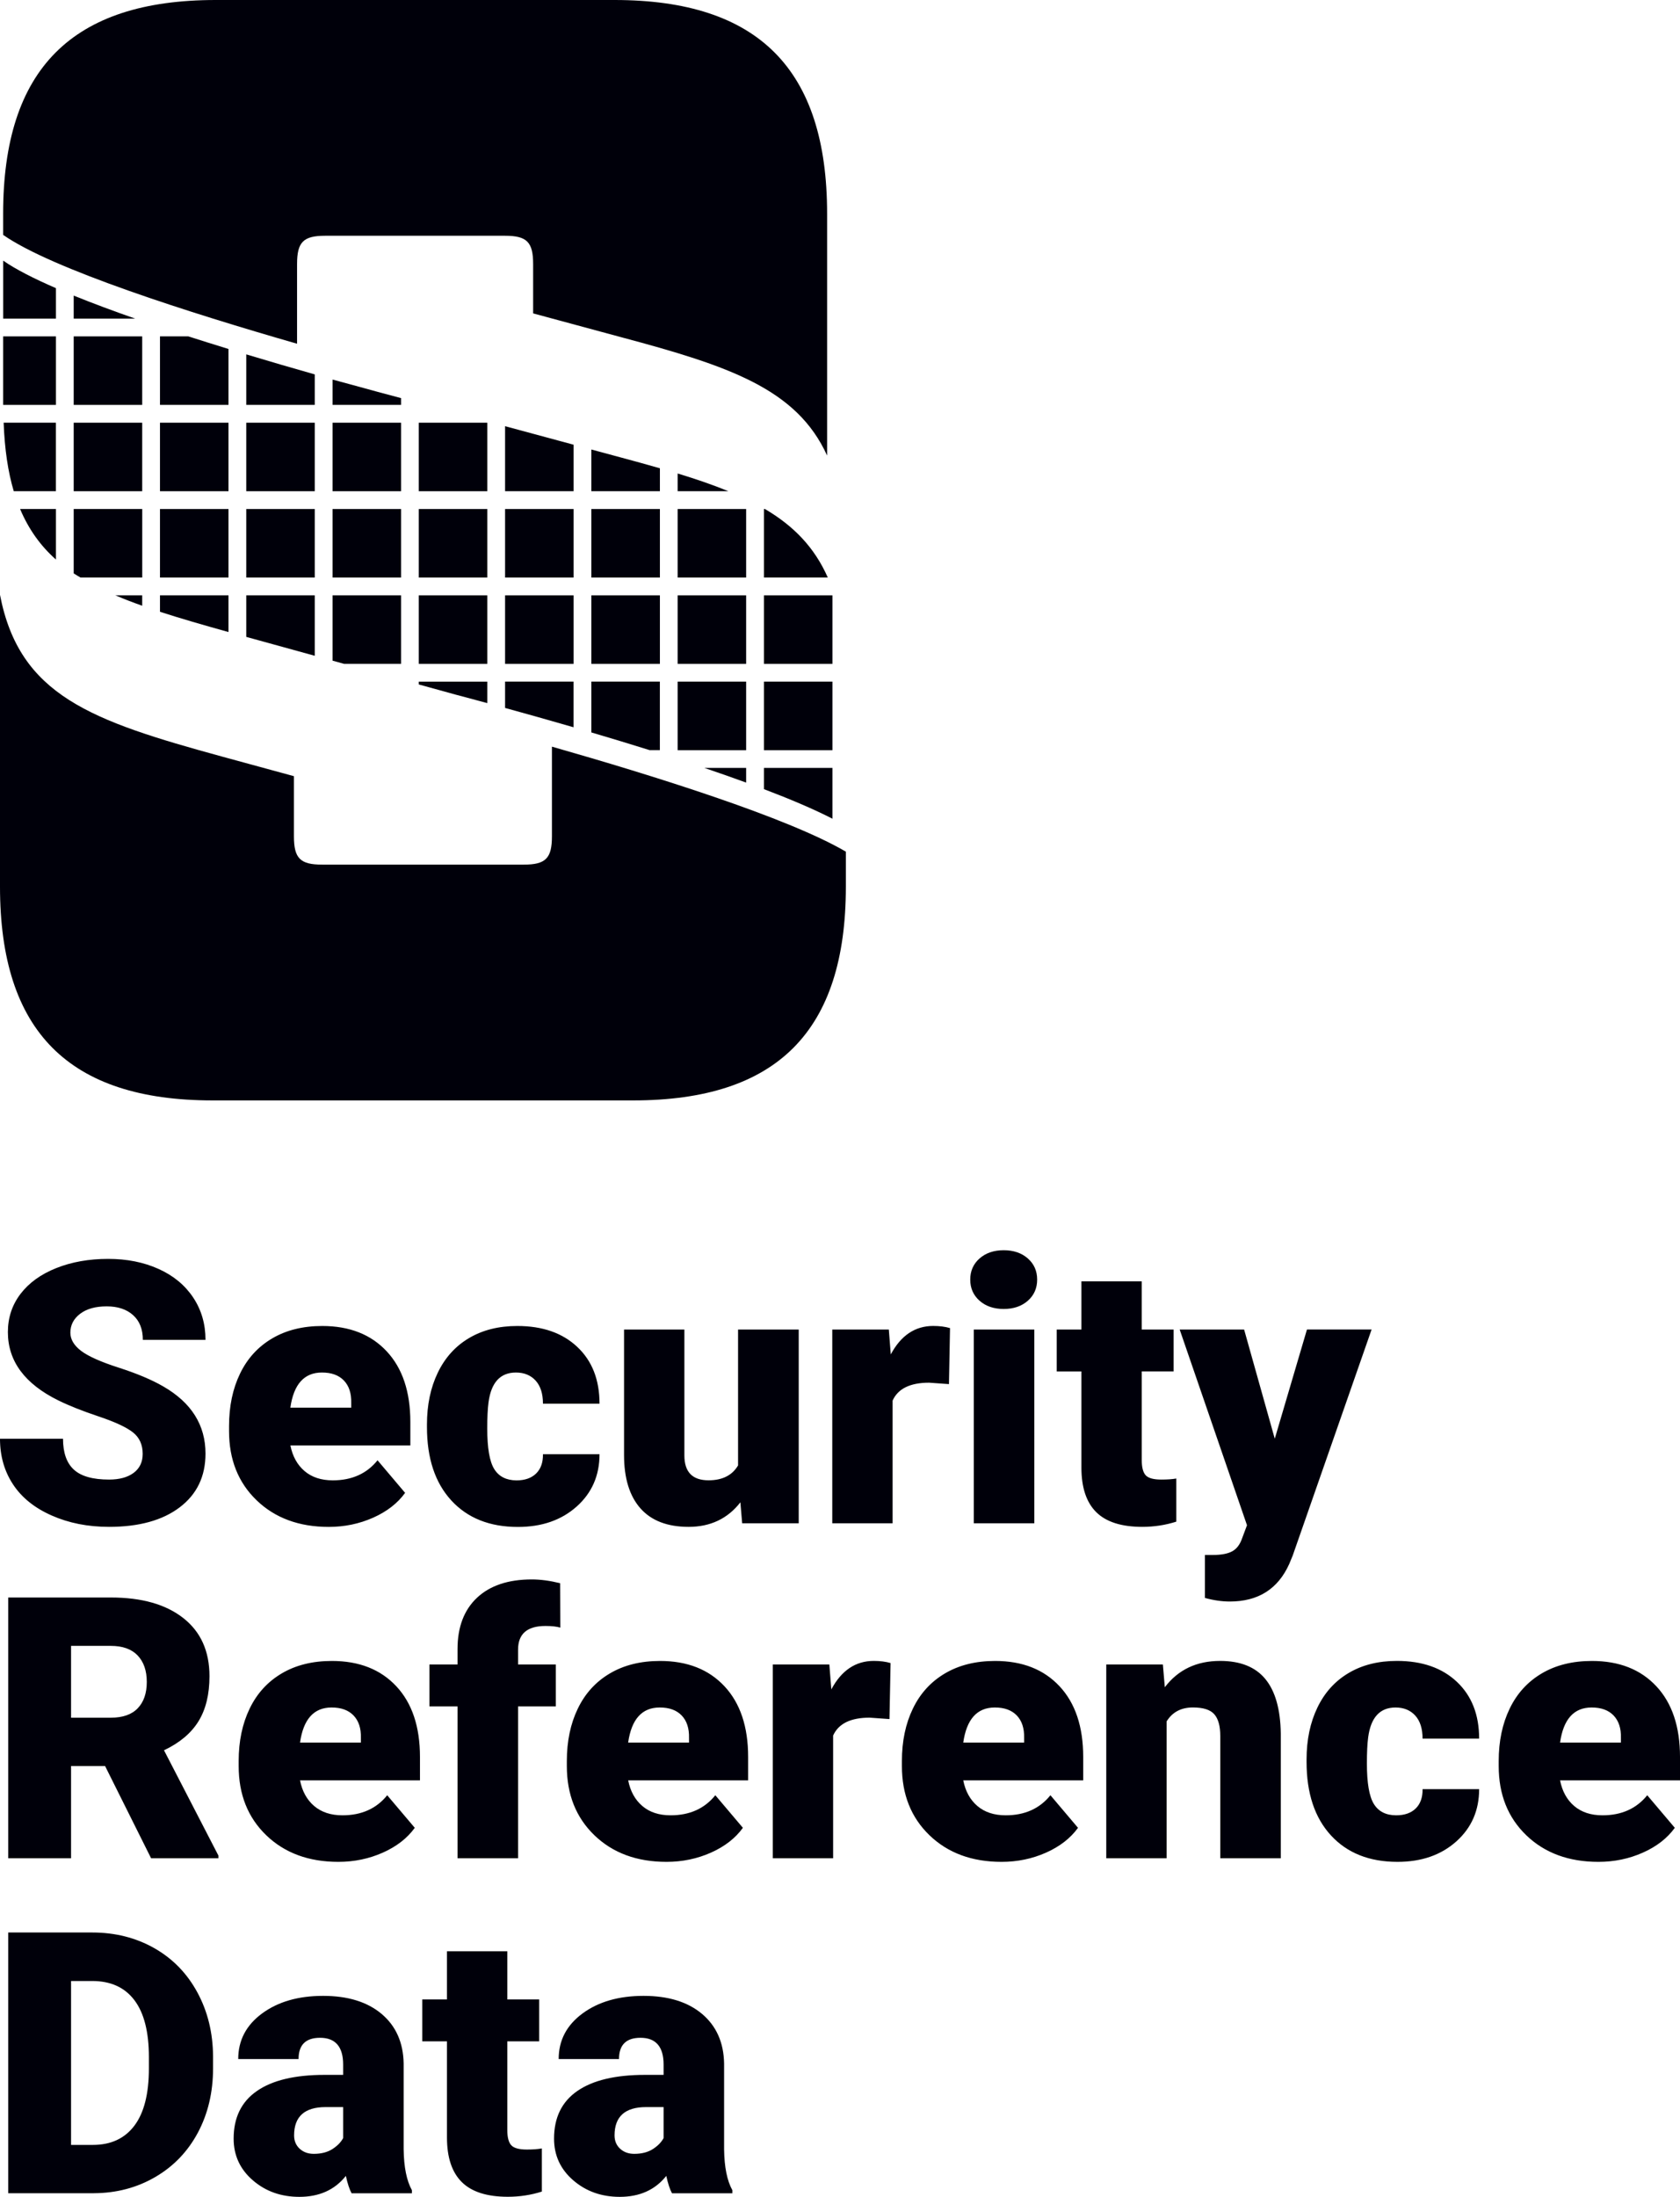 <?xml version="1.0" encoding="utf-8"?>
<!-- Generator: Adobe Illustrator 24.1.0, SVG Export Plug-In . SVG Version: 6.00 Build 0)  -->
<svg version="1.1" id="Layer_1" xmlns="http://www.w3.org/2000/svg" xmlns:xlink="http://www.w3.org/1999/xlink" x="0px" y="0px"
	 viewBox="0 0 413.75 540.81" style="enable-background:new 0 0 413.75 540.81;" xml:space="preserve">
<style type="text/css">
	.st0{fill:#00000A;}
</style>
<g>
	<path class="st0" d="M23.15,539.92c5.55-0.03,10.59-1.36,15.1-3.99c4.51-2.63,8.01-6.28,10.49-10.93c2.48-4.66,3.73-9.93,3.73-15.8
		v-2.95c-0.03-5.82-1.32-11.07-3.86-15.76c-2.54-4.69-6.08-8.32-10.6-10.89c-4.53-2.57-9.63-3.86-15.3-3.86H2.03v64.19H23.15
		L23.15,539.92z M22.7,487.68c4.56,0,8.02,1.57,10.4,4.72c2.38,3.14,3.57,7.82,3.57,14.02v2.78c0,6.23-1.19,10.93-3.57,14.09
		c-2.38,3.16-5.79,4.74-10.23,4.74H17.5v-40.34H22.7L22.7,487.68z M101.44,539.92v-0.75c-1.29-2.32-1.97-5.67-2.03-10.05v-21.12
		c-0.09-5.17-1.9-9.24-5.42-12.21c-3.53-2.97-8.33-4.45-14.42-4.45s-11.09,1.44-15.01,4.32c-3.92,2.88-5.89,6.62-5.89,11.23h14.86
		c0-3.48,1.76-5.23,5.29-5.23c3.79,0,5.69,2.2,5.69,6.6v2.53h-4.58c-7.29,0-12.84,1.32-16.66,3.97c-3.82,2.64-5.73,6.55-5.73,11.73
		c0,4.11,1.57,7.53,4.72,10.25c3.14,2.72,6.97,4.08,11.46,4.08c4.91,0,8.73-1.72,11.46-5.16c0.41,1.88,0.88,3.31,1.41,4.28H101.44
		L101.44,539.92z M73.8,528.97c-0.91-0.84-1.37-1.93-1.37-3.28c0-4.64,2.59-6.97,7.76-6.97h4.32v7.63c-0.53,1-1.4,1.9-2.62,2.69
		c-1.22,0.79-2.76,1.19-4.61,1.19C75.87,530.23,74.71,529.81,73.8,528.97L73.8,528.97z M110.08,480.36v11.86H104v10.32h6.08v23.67
		c0,4.91,1.22,8.57,3.66,10.98c2.44,2.41,6.22,3.61,11.33,3.61c2.91,0,5.7-0.43,8.38-1.28V528.9c-1,0.18-2.23,0.27-3.7,0.27
		c-1.91,0-3.19-0.35-3.84-1.06c-0.65-0.71-0.97-1.95-0.97-3.75v-21.82h7.85v-10.32h-7.85v-11.86H110.08L110.08,480.36z
		 M180.36,539.92v-0.75c-1.29-2.32-1.97-5.67-2.03-10.05v-21.12c-0.09-5.17-1.9-9.24-5.42-12.21c-3.53-2.97-8.33-4.45-14.42-4.45
		c-6.08,0-11.09,1.44-15.01,4.32c-3.92,2.88-5.89,6.62-5.89,11.23h14.86c0-3.48,1.76-5.23,5.29-5.23c3.79,0,5.69,2.2,5.69,6.6v2.53
		h-4.58c-7.29,0-12.84,1.32-16.67,3.97c-3.82,2.64-5.73,6.55-5.73,11.73c0,4.11,1.57,7.53,4.72,10.25
		c3.15,2.72,6.97,4.08,11.46,4.08c4.91,0,8.73-1.72,11.46-5.16c0.41,1.88,0.88,3.31,1.41,4.28H180.36L180.36,539.92z M152.72,528.97
		c-0.91-0.84-1.37-1.93-1.37-3.28c0-4.64,2.59-6.97,7.76-6.97h4.32v7.63c-0.53,1-1.4,1.9-2.62,2.69c-1.22,0.79-2.76,1.19-4.61,1.19
		C154.79,530.23,153.63,529.81,152.72,528.97L152.72,528.97z"/>
	<path class="st0" d="M37.21,457.46h16.58v-0.66l-13.4-25.92c3.85-1.82,6.68-4.2,8.49-7.13c1.81-2.94,2.71-6.64,2.71-11.1
		c0-6.17-2.15-10.94-6.44-14.31c-4.29-3.38-10.24-5.07-17.85-5.07H2.03v64.19H17.5v-22.7h8.38L37.21,457.46L37.21,457.46z
		 M17.5,405.18h9.79c2.91,0,5.11,0.79,6.61,2.36c1.5,1.58,2.25,3.75,2.25,6.52c0,2.77-0.74,4.93-2.23,6.48
		c-1.48,1.55-3.7,2.32-6.63,2.32H17.5V405.18L17.5,405.18z M94.28,456.08c3.39-1.51,6.02-3.55,7.87-6.11l-6.79-8.02
		c-2.64,3.29-6.32,4.94-11.02,4.94c-2.85,0-5.17-0.76-6.97-2.29c-1.79-1.53-2.95-3.63-3.48-6.31h29.54v-5.77
		c0-7.43-1.94-13.23-5.82-17.39c-3.88-4.16-9.17-6.24-15.87-6.24c-4.76,0-8.88,1.02-12.34,3.06c-3.47,2.04-6.11,4.93-7.91,8.66
		c-1.81,3.73-2.71,8.04-2.71,12.92v1.23c0,7,2.26,12.67,6.79,17.04c4.53,4.36,10.45,6.55,17.77,6.55
		C87.23,458.35,90.88,457.59,94.28,456.08L94.28,456.08z M87.07,422.31c1.26,1.31,1.87,3.15,1.81,5.53v1.15H73.89
		c0.82-5.76,3.41-8.64,7.76-8.64C84,420.34,85.81,421,87.07,422.31L87.07,422.31z M127.59,457.46v-37.38h9.3v-10.32h-9.3v-3.66
		c0-3.88,2.25-5.82,6.74-5.82c1.53,0,2.75,0.13,3.66,0.4l-0.04-10.93c-2.53-0.62-4.85-0.93-6.97-0.93c-5.79,0-10.29,1.5-13.49,4.5
		c-3.2,3-4.81,7.22-4.81,12.65v3.79h-6.92v10.32h6.92v37.38H127.59L127.59,457.46z M175.09,456.08c3.39-1.51,6.02-3.55,7.87-6.11
		l-6.79-8.02c-2.65,3.29-6.32,4.94-11.02,4.94c-2.85,0-5.17-0.76-6.96-2.29c-1.79-1.53-2.95-3.63-3.48-6.31h29.54v-5.77
		c0-7.43-1.94-13.23-5.82-17.39c-3.88-4.16-9.17-6.24-15.87-6.24c-4.76,0-8.88,1.02-12.34,3.06c-3.47,2.04-6.11,4.93-7.91,8.66
		c-1.81,3.73-2.71,8.04-2.71,12.92v1.23c0,7,2.26,12.67,6.79,17.04c4.52,4.36,10.45,6.55,17.77,6.55
		C168.04,458.35,171.69,457.59,175.09,456.08L175.09,456.08z M167.88,422.31c1.26,1.31,1.87,3.15,1.81,5.53v1.15H154.7
		c0.82-5.76,3.41-8.64,7.76-8.64C164.81,420.34,166.62,421,167.88,422.31L167.88,422.31z M219.33,409.41
		c-1.17-0.35-2.56-0.53-4.14-0.53c-4.47,0-7.95,2.34-10.45,7.01l-0.49-6.13h-13.93v47.7h14.86v-30.2c1.32-2.94,4.32-4.41,8.99-4.41
		l4.89,0.35L219.33,409.41L219.33,409.41z M257.62,456.08c3.39-1.51,6.02-3.55,7.87-6.11l-6.79-8.02
		c-2.65,3.29-6.32,4.94-11.02,4.94c-2.85,0-5.17-0.76-6.97-2.29c-1.79-1.53-2.95-3.63-3.48-6.31h29.54v-5.77
		c0-7.43-1.94-13.23-5.82-17.39c-3.88-4.16-9.17-6.24-15.87-6.24c-4.76,0-8.88,1.02-12.34,3.06c-3.47,2.04-6.11,4.93-7.91,8.66
		c-1.81,3.73-2.71,8.04-2.71,12.92v1.23c0,7,2.26,12.67,6.79,17.04c4.53,4.36,10.45,6.55,17.77,6.55
		C250.57,458.35,254.22,457.59,257.62,456.08L257.62,456.08z M250.41,422.31c1.26,1.31,1.87,3.15,1.81,5.53v1.15h-14.99
		c0.82-5.76,3.41-8.64,7.76-8.64C247.34,420.34,249.15,421,250.41,422.31L250.41,422.31z M272.45,409.76v47.7h14.86v-33.68
		c1.41-2.29,3.57-3.44,6.48-3.44c2.56,0,4.32,0.57,5.29,1.7c0.97,1.13,1.45,2.9,1.45,5.31v30.11h14.9v-30.73
		c-0.09-5.97-1.36-10.43-3.81-13.4c-2.45-2.97-6.16-4.45-11.13-4.45c-5.79,0-10.33,2.16-13.62,6.48l-0.48-5.6H272.45L272.45,409.76z
		 M338.36,444.11c-1.15-1.85-1.72-5.17-1.72-9.96c0-2.73,0.1-4.88,0.31-6.44c0.65-4.91,2.89-7.36,6.74-7.36
		c2.03,0,3.64,0.66,4.85,1.98c1.2,1.32,1.81,3.22,1.81,5.69h13.93c0-5.88-1.82-10.54-5.47-13.98c-3.64-3.44-8.57-5.16-14.77-5.16
		c-4.58,0-8.55,0.99-11.9,2.98c-3.35,1.98-5.92,4.82-7.69,8.51c-1.78,3.69-2.67,7.94-2.67,12.76v0.62c0,7.7,2,13.73,6,18.08
		c4,4.35,9.46,6.52,16.4,6.52c5.91,0,10.73-1.68,14.48-5.03c3.75-3.35,5.62-7.64,5.62-12.87h-13.93c0.03,2.03-0.53,3.61-1.67,4.74
		c-1.15,1.13-2.76,1.7-4.85,1.7C341.33,446.88,339.51,445.96,338.36,444.11L338.36,444.11z M404.6,456.08
		c3.4-1.51,6.02-3.55,7.87-6.11l-6.79-8.02c-2.65,3.29-6.32,4.94-11.02,4.94c-2.85,0-5.17-0.76-6.97-2.29
		c-1.79-1.53-2.95-3.63-3.48-6.31h29.54v-5.77c0-7.43-1.94-13.23-5.82-17.39c-3.88-4.16-9.17-6.24-15.87-6.24
		c-4.76,0-8.88,1.02-12.34,3.06c-3.47,2.04-6.11,4.93-7.91,8.66c-1.81,3.73-2.71,8.04-2.71,12.92v1.23c0,7,2.26,12.67,6.79,17.04
		c4.53,4.36,10.45,6.55,17.77,6.55C397.56,458.35,401.21,457.59,404.6,456.08L404.6,456.08z M397.39,422.31
		c1.26,1.31,1.87,3.15,1.81,5.53v1.15h-14.99c0.82-5.76,3.41-8.64,7.76-8.64C394.32,420.34,396.13,421,397.39,422.31L397.39,422.31z
		"/>
	<path class="st0" d="M32.91,362.59c-1.48,1.1-3.5,1.65-6.06,1.65c-4,0-6.89-0.82-8.66-2.45c-1.78-1.63-2.67-4.17-2.67-7.6H0
		c0,4.23,1.06,7.97,3.2,11.22c2.13,3.25,5.3,5.81,9.52,7.67c4.22,1.87,8.93,2.8,14.13,2.8c7.38,0,13.18-1.6,17.41-4.81
		c4.23-3.2,6.35-7.61,6.35-13.23c0-7.02-3.47-12.54-10.4-16.53c-2.85-1.65-6.5-3.18-10.93-4.61c-4.44-1.42-7.54-2.81-9.3-4.14
		c-1.76-1.34-2.65-2.83-2.65-4.48c0-1.88,0.8-3.43,2.4-4.65c1.6-1.22,3.78-1.83,6.55-1.83c2.73,0,4.9,0.72,6.5,2.16
		c1.6,1.44,2.4,3.47,2.4,6.08h15.43c0-3.91-1.01-7.38-3.04-10.43c-2.03-3.04-4.87-5.39-8.53-7.03c-3.66-1.65-7.8-2.47-12.41-2.47
		c-4.73,0-8.99,0.76-12.78,2.27c-3.79,1.51-6.72,3.63-8.8,6.35c-2.07,2.72-3.11,5.86-3.11,9.41c0,7.14,4.16,12.76,12.48,16.84
		c2.56,1.26,5.85,2.57,9.88,3.92c4.03,1.35,6.84,2.66,8.44,3.92c1.6,1.26,2.4,3.03,2.4,5.29C35.14,359.94,34.39,361.49,32.91,362.59
		L32.91,362.59z M91.9,373.62c3.39-1.51,6.02-3.55,7.87-6.11l-6.79-8.02c-2.65,3.29-6.32,4.94-11.02,4.94
		c-2.85,0-5.17-0.76-6.96-2.29c-1.79-1.53-2.95-3.63-3.48-6.3h29.54v-5.78c0-7.43-1.94-13.23-5.82-17.39
		c-3.88-4.16-9.17-6.24-15.87-6.24c-4.76,0-8.88,1.02-12.34,3.06c-3.47,2.04-6.11,4.93-7.91,8.66c-1.81,3.73-2.71,8.04-2.71,12.92
		v1.23c0,7,2.26,12.68,6.79,17.04c4.53,4.36,10.45,6.55,17.77,6.55C84.85,375.89,88.5,375.13,91.9,373.62L91.9,373.62z
		 M84.69,339.85c1.26,1.31,1.87,3.15,1.81,5.53v1.15H71.51c0.82-5.76,3.41-8.64,7.76-8.64C81.62,337.88,83.43,338.54,84.69,339.85
		L84.69,339.85z M121.72,361.65c-1.15-1.85-1.72-5.17-1.72-9.96c0-2.73,0.1-4.88,0.31-6.44c0.65-4.91,2.89-7.36,6.75-7.36
		c2.03,0,3.64,0.66,4.85,1.98c1.2,1.32,1.81,3.22,1.81,5.69h13.93c0-5.88-1.82-10.54-5.47-13.97c-3.64-3.44-8.57-5.16-14.77-5.16
		c-4.58,0-8.55,0.99-11.9,2.98c-3.35,1.98-5.91,4.82-7.69,8.51c-1.78,3.69-2.67,7.94-2.67,12.76v0.62c0,7.7,2,13.73,6,18.08
		c4,4.35,9.46,6.52,16.4,6.52c5.91,0,10.73-1.68,14.48-5.03c3.75-3.35,5.62-7.64,5.62-12.87h-13.93c0.03,2.03-0.53,3.61-1.68,4.74
		c-1.15,1.13-2.76,1.7-4.85,1.7C124.69,364.42,122.87,363.5,121.72,361.65L121.72,361.65z M182.78,375h13.93v-47.7h-14.94v33.46
		c-1.44,2.44-3.87,3.66-7.27,3.66c-3.97,0-5.95-2.04-5.95-6.13V327.3h-14.86v30.9c0,5.7,1.34,10.07,4.03,13.12
		c2.69,3.04,6.65,4.56,11.88,4.56c5.35,0,9.6-2.01,12.74-6.04L182.78,375L182.78,375z M233.97,326.95
		c-1.18-0.35-2.56-0.53-4.14-0.53c-4.47,0-7.95,2.34-10.45,7.01l-0.48-6.13h-13.93V375h14.86v-30.2c1.32-2.94,4.32-4.41,8.99-4.41
		l4.89,0.35L233.97,326.95L233.97,326.95z M254.73,327.3h-14.9V375h14.9V327.3L254.73,327.3z M241.24,320.21
		c1.53,1.35,3.51,2.03,5.95,2.03c2.44,0,4.42-0.68,5.95-2.03c1.53-1.35,2.29-3.09,2.29-5.2c0-2.12-0.76-3.85-2.29-5.2
		c-1.53-1.35-3.51-2.03-5.95-2.03c-2.44,0-4.42,0.68-5.95,2.03c-1.53,1.35-2.29,3.09-2.29,5.2
		C238.95,317.12,239.71,318.85,241.24,320.21L241.24,320.21z M266.33,315.44v11.86h-6.08v10.32h6.08v23.67
		c0,4.91,1.22,8.57,3.66,10.98c2.44,2.41,6.22,3.61,11.33,3.61c2.91,0,5.7-0.43,8.38-1.28v-10.62c-1,0.18-2.23,0.26-3.7,0.26
		c-1.91,0-3.19-0.35-3.84-1.06c-0.65-0.71-0.97-1.95-0.97-3.75v-21.82h7.85V327.3h-7.85v-11.86H266.33L266.33,315.44z M306.4,327.3
		h-15.87l16.58,48.18l-1.19,3.18c-0.53,1.56-1.35,2.64-2.45,3.24c-1.1,0.6-2.7,0.9-4.78,0.9h-1.94v10.58
		c2.15,0.59,4.19,0.88,6.13,0.88c7,0,11.87-3.09,14.64-9.26l0.84-2.03l19.44-55.68h-15.92l-7.93,26.89L306.4,327.3L306.4,327.3z"/>
	<path class="st0" d="M208.32,218.26v-8.6c-14.36-8.42-47.63-18.79-72.39-25.85v22.07c0,5.42-1.54,6.97-6.93,6.97H79.32
		c-5.39,0-6.93-1.55-6.93-6.97v-14.8l-17.75-4.84C22.5,177.43,4.79,171.29,0,146.44v71.83c0,35.6,16.94,52.63,52.37,52.63h103.58
		C191.38,270.89,208.32,253.86,208.32,218.26L208.32,218.26z"/>
	<path class="st0" d="M188.39,125.31h-0.25v16.87h15.73C200.59,134.74,195.46,129.47,188.39,125.31L188.39,125.31z"/>
	<path class="st0" d="M166.89,120.93h12.51c-3.79-1.55-7.94-2.98-12.51-4.37V120.93L166.89,120.93z"/>
	<path class="st0" d="M162.52,120.93v-5.65c-3.07-0.88-6.25-1.76-9.65-2.67l-7.23-1.95v10.27H162.52L162.52,120.93z"/>
	<polygon class="st0" points="141.27,120.93 141.27,109.48 124.39,104.92 124.39,120.93 141.27,120.93 	"/>
	<path class="st0" d="M98.77,99.68V98l-0.19-0.05c-3.27-0.86-7.52-2-12.39-3.35l-4.29-1.16v6.24H98.77L98.77,99.68z"/>
	<path class="st0" d="M77.52,92.17c-5.29-1.5-11-3.16-16.87-4.93v12.44h16.87V92.17L77.52,92.17z"/>
	<path class="st0" d="M56.27,99.68V85.91c-3.29-1.01-6.6-2.05-9.89-3.1H39.4v16.87H56.27L56.27,99.68z"/>
	<path class="st0" d="M18.15,78.44h15.16c-5.4-1.88-10.52-3.79-15.16-5.67V78.44L18.15,78.44z"/>
	<path class="st0" d="M13.78,78.44v-7.5c-5.42-2.35-9.95-4.65-13-6.78v14.28H13.78L13.78,78.44z"/>
	<path class="st0" d="M13.78,125.31H4.95c2.12,5.02,5.04,9.08,8.83,12.44V125.31L13.78,125.31z"/>
	<path class="st0" d="M13.78,104.06H0.9c0.24,6.55,1.07,12.11,2.49,16.87h10.38V104.06L13.78,104.06z"/>
	<polygon class="st0" points="13.78,82.81 0.77,82.81 0.77,99.68 13.78,99.68 13.78,82.81 	"/>
	<polygon class="st0" points="18.15,99.68 35.02,99.68 35.02,82.81 18.15,82.81 18.15,99.68 	"/>
	<polygon class="st0" points="35.02,104.06 18.15,104.06 18.15,120.93 35.02,120.93 35.02,104.06 	"/>
	<path class="st0" d="M18.15,125.31v15.85c0.53,0.36,1.13,0.68,1.69,1.02h15.19v-16.87H18.15L18.15,125.31z"/>
	<path class="st0" d="M35.02,146.56h-6.6c2.08,0.89,4.28,1.74,6.6,2.56V146.56L35.02,146.56z"/>
	<polygon class="st0" points="39.4,120.93 56.27,120.93 56.27,104.06 39.4,104.06 39.4,120.93 	"/>
	<polygon class="st0" points="56.27,125.31 39.4,125.31 39.4,142.18 56.27,142.18 56.27,125.31 	"/>
	<path class="st0" d="M39.4,146.56v4.05c5.1,1.65,10.67,3.26,16.82,4.97l0.05,0.01v-9.03H39.4L39.4,146.56z"/>
	<polygon class="st0" points="60.65,146.56 60.65,156.79 77.52,161.44 77.52,146.56 60.65,146.56 	"/>
	<polygon class="st0" points="77.52,125.31 60.65,125.31 60.65,142.18 77.52,142.18 77.52,125.31 	"/>
	<polygon class="st0" points="60.65,120.93 77.52,120.93 77.52,104.06 60.65,104.06 60.65,120.93 	"/>
	<polygon class="st0" points="81.9,120.93 98.77,120.93 98.77,104.06 81.9,104.06 81.9,120.93 	"/>
	<polygon class="st0" points="98.77,125.31 81.9,125.31 81.9,142.18 98.77,142.18 98.77,125.31 	"/>
	<polygon class="st0" points="81.9,146.56 81.9,162.64 84.75,163.43 98.77,163.43 98.77,146.56 81.9,146.56 	"/>
	<polygon class="st0" points="120.02,146.56 103.14,146.56 103.14,163.43 120.02,163.43 120.02,146.56 	"/>
	<polygon class="st0" points="103.14,120.93 120.02,120.93 120.02,104.06 103.14,104.06 103.14,120.93 	"/>
	<polygon class="st0" points="120.02,125.31 103.14,125.31 103.14,142.18 120.02,142.18 120.02,125.31 	"/>
	<path class="st0" d="M103.14,167.8v0.7l9.06,2.5c2.14,0.56,4.82,1.28,7.82,2.09v-5.28H103.14L103.14,167.8z"/>
	<polygon class="st0" points="124.39,142.18 141.27,142.18 141.27,125.31 124.39,125.31 124.39,142.18 	"/>
	<polygon class="st0" points="141.27,146.56 124.39,146.56 124.39,163.43 141.27,163.43 141.27,146.56 	"/>
	<path class="st0" d="M124.39,167.8v6.48c5.01,1.38,10.74,2.98,16.87,4.76V167.8H124.39L124.39,167.8z"/>
	<polygon class="st0" points="145.64,142.18 162.52,142.18 162.52,125.31 145.64,125.31 145.64,142.18 	"/>
	<polygon class="st0" points="162.52,146.56 145.64,146.56 145.64,163.43 162.52,163.43 162.52,146.56 	"/>
	<path class="st0" d="M145.64,167.8v12.51c4.68,1.38,9.51,2.84,14.36,4.36h2.51V167.8H145.64L145.64,167.8z"/>
	<polygon class="st0" points="183.76,167.8 166.89,167.8 166.89,184.68 183.76,184.68 183.76,167.8 	"/>
	<polygon class="st0" points="166.89,142.18 183.76,142.18 183.76,125.31 166.89,125.31 166.89,142.18 	"/>
	<polygon class="st0" points="183.76,146.56 166.89,146.56 166.89,163.43 183.76,163.43 183.76,146.56 	"/>
	<path class="st0" d="M183.76,189.05h-10.28c3.54,1.19,6.96,2.4,10.28,3.61V189.05L183.76,189.05z"/>
	<path class="st0" d="M188.14,189.05v5.22c6.52,2.48,12.3,4.93,16.87,7.28v-12.5H188.14L188.14,189.05z"/>
	<polygon class="st0" points="205.01,167.8 188.14,167.8 188.14,184.68 205.01,184.68 205.01,167.8 	"/>
	<polygon class="st0" points="188.14,163.43 205.01,163.43 205.01,146.56 188.14,146.56 188.14,163.43 	"/>
	<path class="st0" d="M203.7,112.15V52.63C203.7,17.03,186.76,0,151.33,0H53.14C17.71,0,0.77,17.03,0.77,52.63v5.19
		c11.98,8.4,46.19,19.27,72.39,26.8V65.01c0-5.42,1.54-6.97,6.93-6.97h44.28c5.39,0,6.93,1.55,6.93,6.97v12.14l21.56,5.83
		C179.61,90.11,196.24,95.74,203.7,112.15L203.7,112.15z"/>
</g>
</svg>

